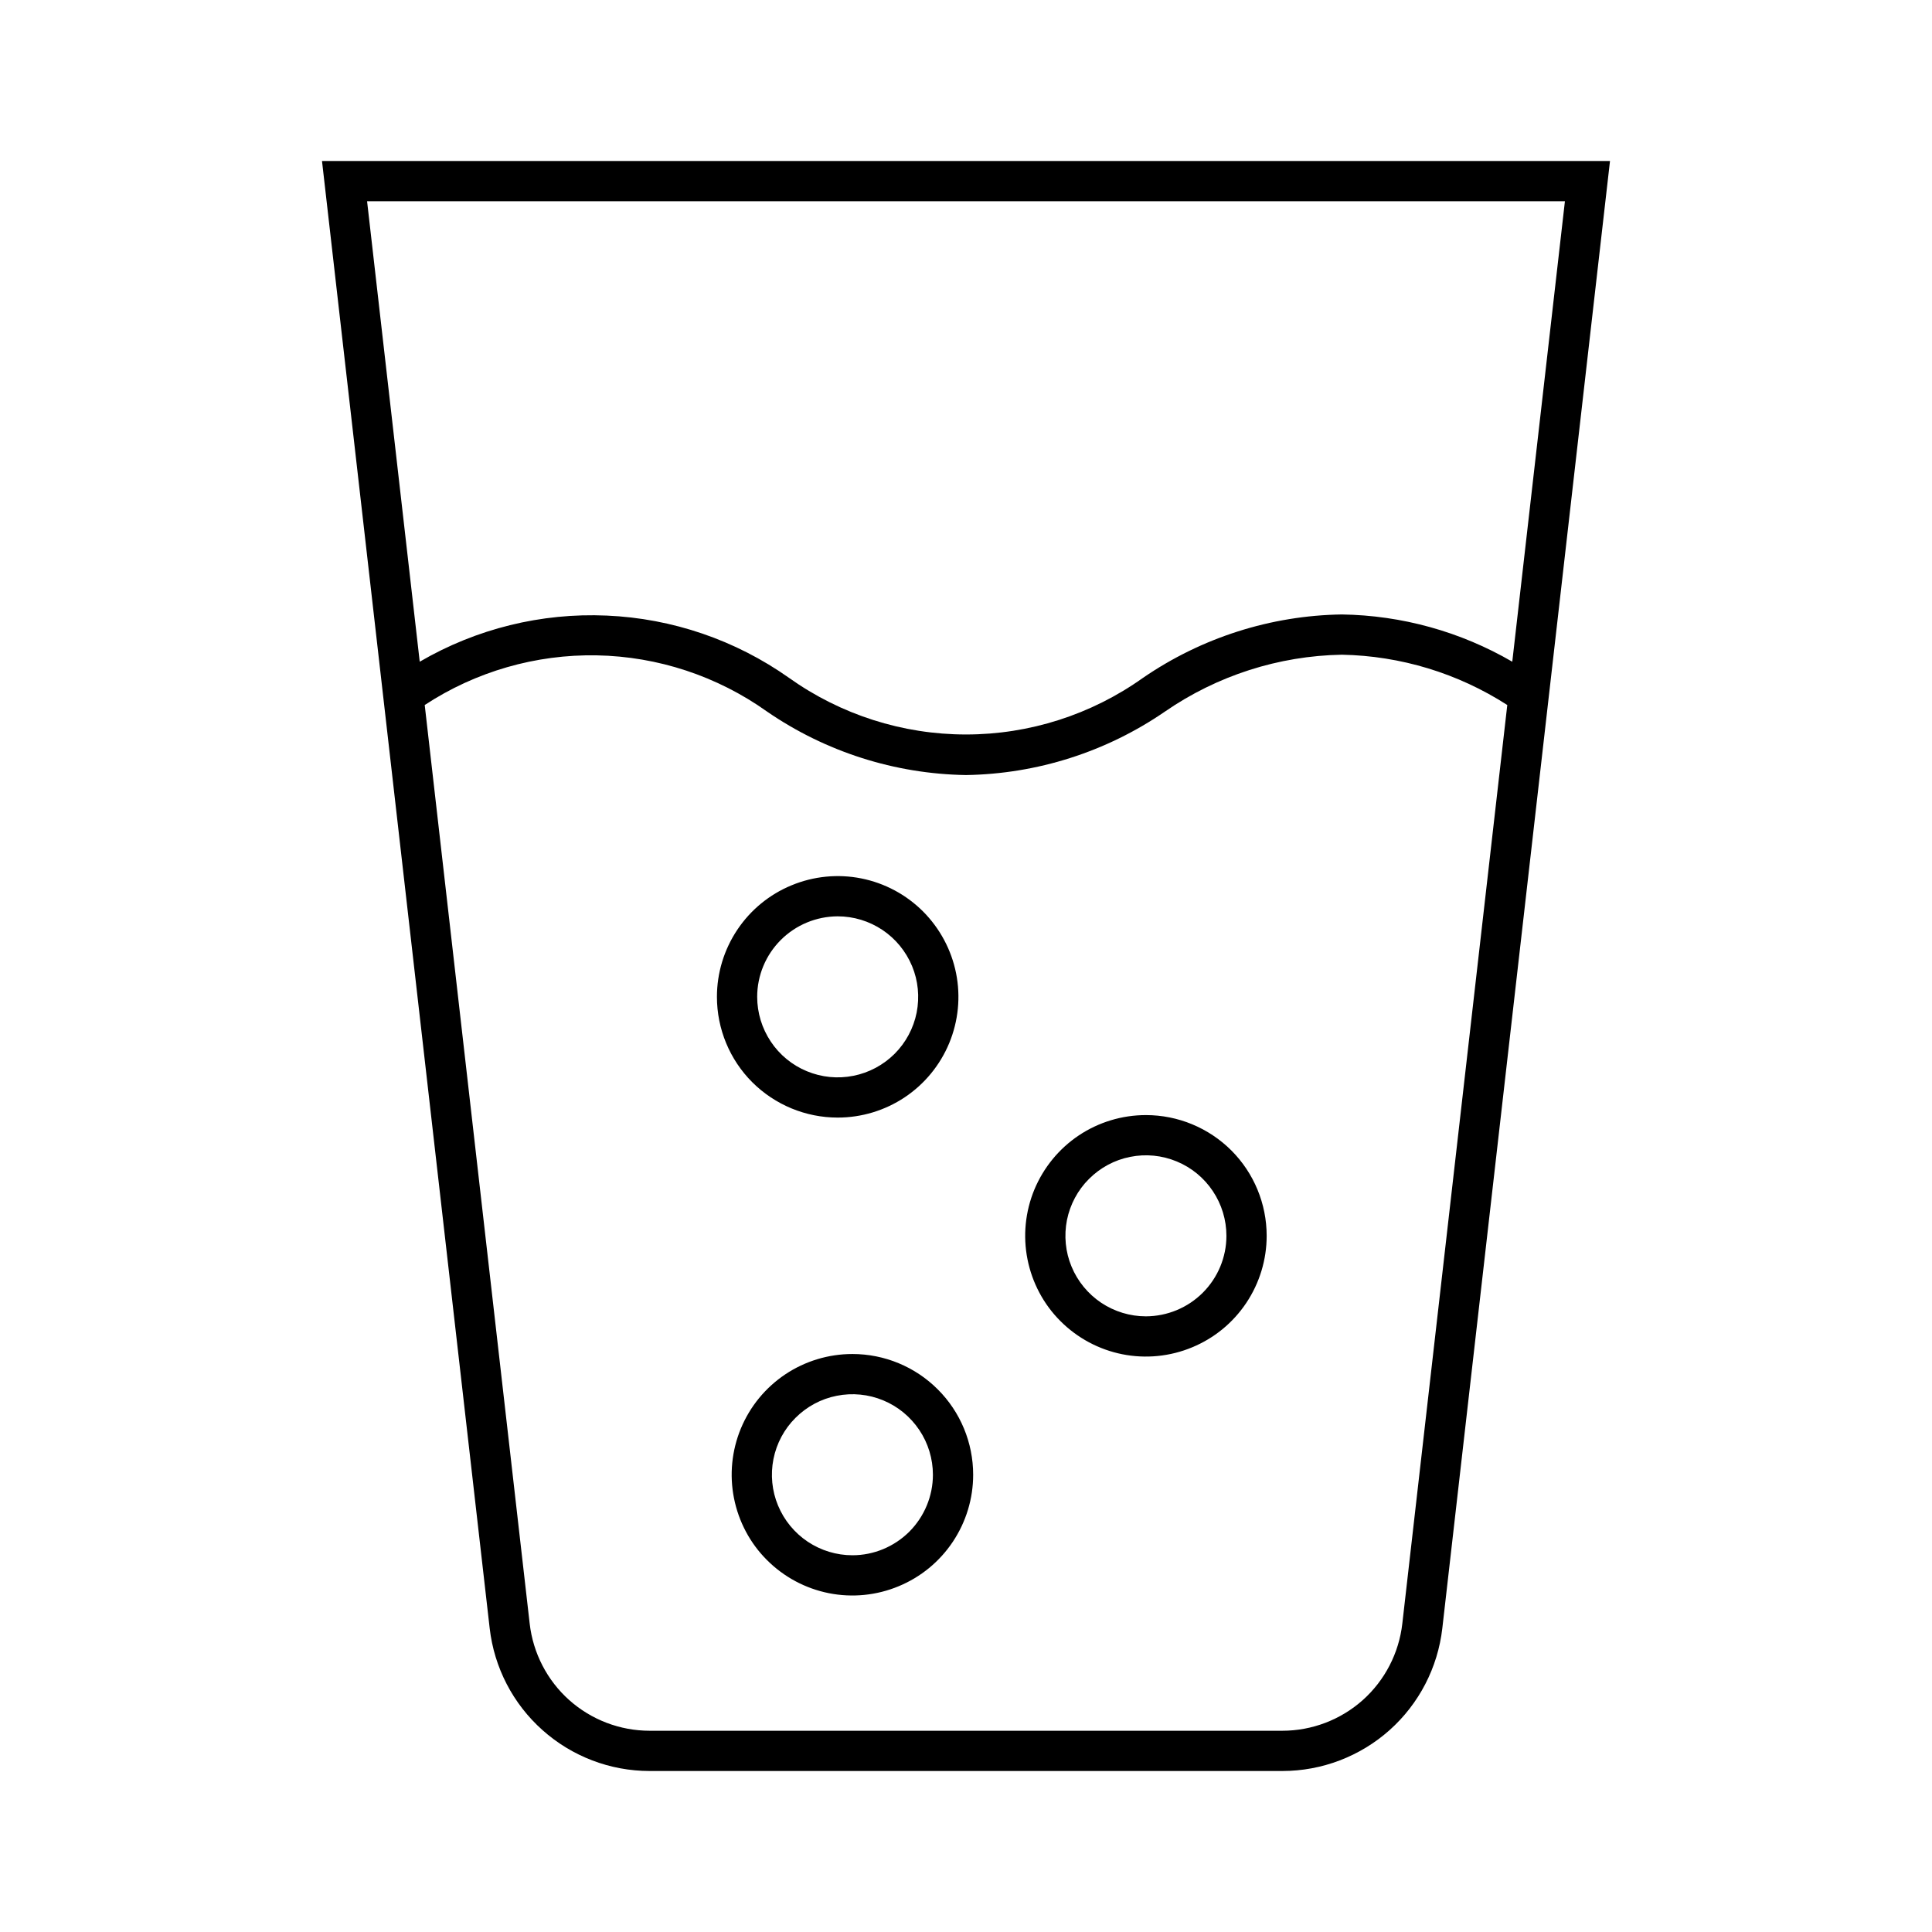 <svg width="24" height="24" viewBox="0 0 24 24" fill="none" xmlns="http://www.w3.org/2000/svg">
<path d="M4 2L6.083 20.227C6.139 20.715 6.372 21.165 6.739 21.492C7.105 21.819 7.579 22 8.07 22H15.93C16.421 22 16.895 21.819 17.262 21.492C17.628 21.165 17.861 20.715 17.917 20.227L20 2H4ZM17.42 20.17C17.378 20.536 17.203 20.874 16.929 21.119C16.654 21.364 16.298 21.5 15.93 21.5H8.07C7.702 21.5 7.346 21.364 7.071 21.119C6.797 20.874 6.622 20.536 6.58 20.17L5.276 8.758C5.91 8.342 6.656 8.127 7.414 8.141C8.173 8.155 8.91 8.399 9.528 8.839C10.256 9.34 11.116 9.614 12 9.628C12.884 9.614 13.744 9.34 14.472 8.839C15.119 8.393 15.883 8.147 16.669 8.133C17.399 8.147 18.11 8.363 18.724 8.758L17.42 20.17ZM16.669 7.633C15.786 7.646 14.926 7.921 14.198 8.421C13.556 8.878 12.788 9.124 12 9.124C11.212 9.124 10.444 8.878 9.802 8.421C9.137 7.951 8.351 7.682 7.537 7.647C6.724 7.611 5.918 7.81 5.214 8.22L4.56 2.5H19.44L18.786 8.22C18.142 7.846 17.413 7.644 16.669 7.633ZM14.235 13.852C13.938 13.852 13.648 13.94 13.402 14.104C13.155 14.269 12.963 14.504 12.849 14.778C12.736 15.052 12.706 15.353 12.764 15.644C12.822 15.935 12.964 16.203 13.174 16.412C13.384 16.622 13.651 16.765 13.942 16.823C14.233 16.881 14.535 16.851 14.809 16.737C15.083 16.624 15.317 16.432 15.482 16.185C15.647 15.938 15.735 15.648 15.735 15.352C15.735 14.954 15.577 14.572 15.296 14.291C15.014 14.01 14.633 13.852 14.235 13.852ZM14.235 16.352C14.037 16.352 13.844 16.293 13.679 16.183C13.515 16.073 13.387 15.917 13.311 15.734C13.235 15.552 13.216 15.351 13.254 15.156C13.293 14.963 13.388 14.784 13.528 14.645C13.668 14.505 13.846 14.409 14.04 14.371C14.234 14.332 14.435 14.352 14.618 14.428C14.8 14.503 14.957 14.632 15.066 14.796C15.176 14.96 15.235 15.154 15.235 15.352C15.235 15.617 15.129 15.871 14.942 16.058C14.754 16.246 14.5 16.351 14.235 16.352ZM10.406 13.883C10.703 13.883 10.993 13.795 11.239 13.631C11.486 13.466 11.678 13.232 11.792 12.957C11.905 12.683 11.935 12.382 11.877 12.091C11.819 11.8 11.676 11.533 11.467 11.323C11.257 11.113 10.99 10.97 10.699 10.912C10.408 10.854 10.106 10.884 9.832 10.998C9.558 11.111 9.324 11.303 9.159 11.55C8.994 11.797 8.906 12.087 8.906 12.383C8.906 12.781 9.064 13.163 9.345 13.444C9.627 13.725 10.008 13.883 10.406 13.883ZM10.406 11.383C10.604 11.383 10.797 11.442 10.962 11.552C11.126 11.662 11.254 11.818 11.33 12.001C11.406 12.183 11.425 12.384 11.387 12.579C11.348 12.773 11.253 12.951 11.113 13.091C10.973 13.23 10.795 13.326 10.601 13.364C10.407 13.403 10.206 13.383 10.023 13.307C9.841 13.232 9.684 13.103 9.575 12.939C9.465 12.774 9.406 12.581 9.406 12.383C9.406 12.118 9.512 11.864 9.699 11.677C9.887 11.489 10.141 11.384 10.406 11.383ZM10.589 16.82C10.292 16.82 10.002 16.908 9.756 17.072C9.509 17.237 9.317 17.471 9.203 17.746C9.09 18.02 9.06 18.321 9.118 18.612C9.176 18.903 9.318 19.171 9.528 19.38C9.738 19.59 10.005 19.733 10.296 19.791C10.587 19.849 10.889 19.819 11.163 19.705C11.437 19.592 11.671 19.4 11.836 19.153C12.001 18.906 12.089 18.616 12.089 18.32C12.089 17.922 11.931 17.54 11.649 17.259C11.368 16.978 10.987 16.82 10.589 16.82V16.82ZM10.589 19.32C10.391 19.32 10.198 19.261 10.033 19.151C9.869 19.041 9.741 18.885 9.665 18.702C9.589 18.52 9.57 18.319 9.608 18.125C9.647 17.93 9.742 17.752 9.882 17.613C10.022 17.473 10.2 17.377 10.394 17.339C10.588 17.3 10.789 17.32 10.972 17.396C11.154 17.471 11.31 17.6 11.42 17.764C11.53 17.928 11.589 18.122 11.589 18.32C11.589 18.585 11.483 18.839 11.296 19.027C11.108 19.214 10.854 19.32 10.589 19.32V19.32Z" fill="black"/>
</svg>

